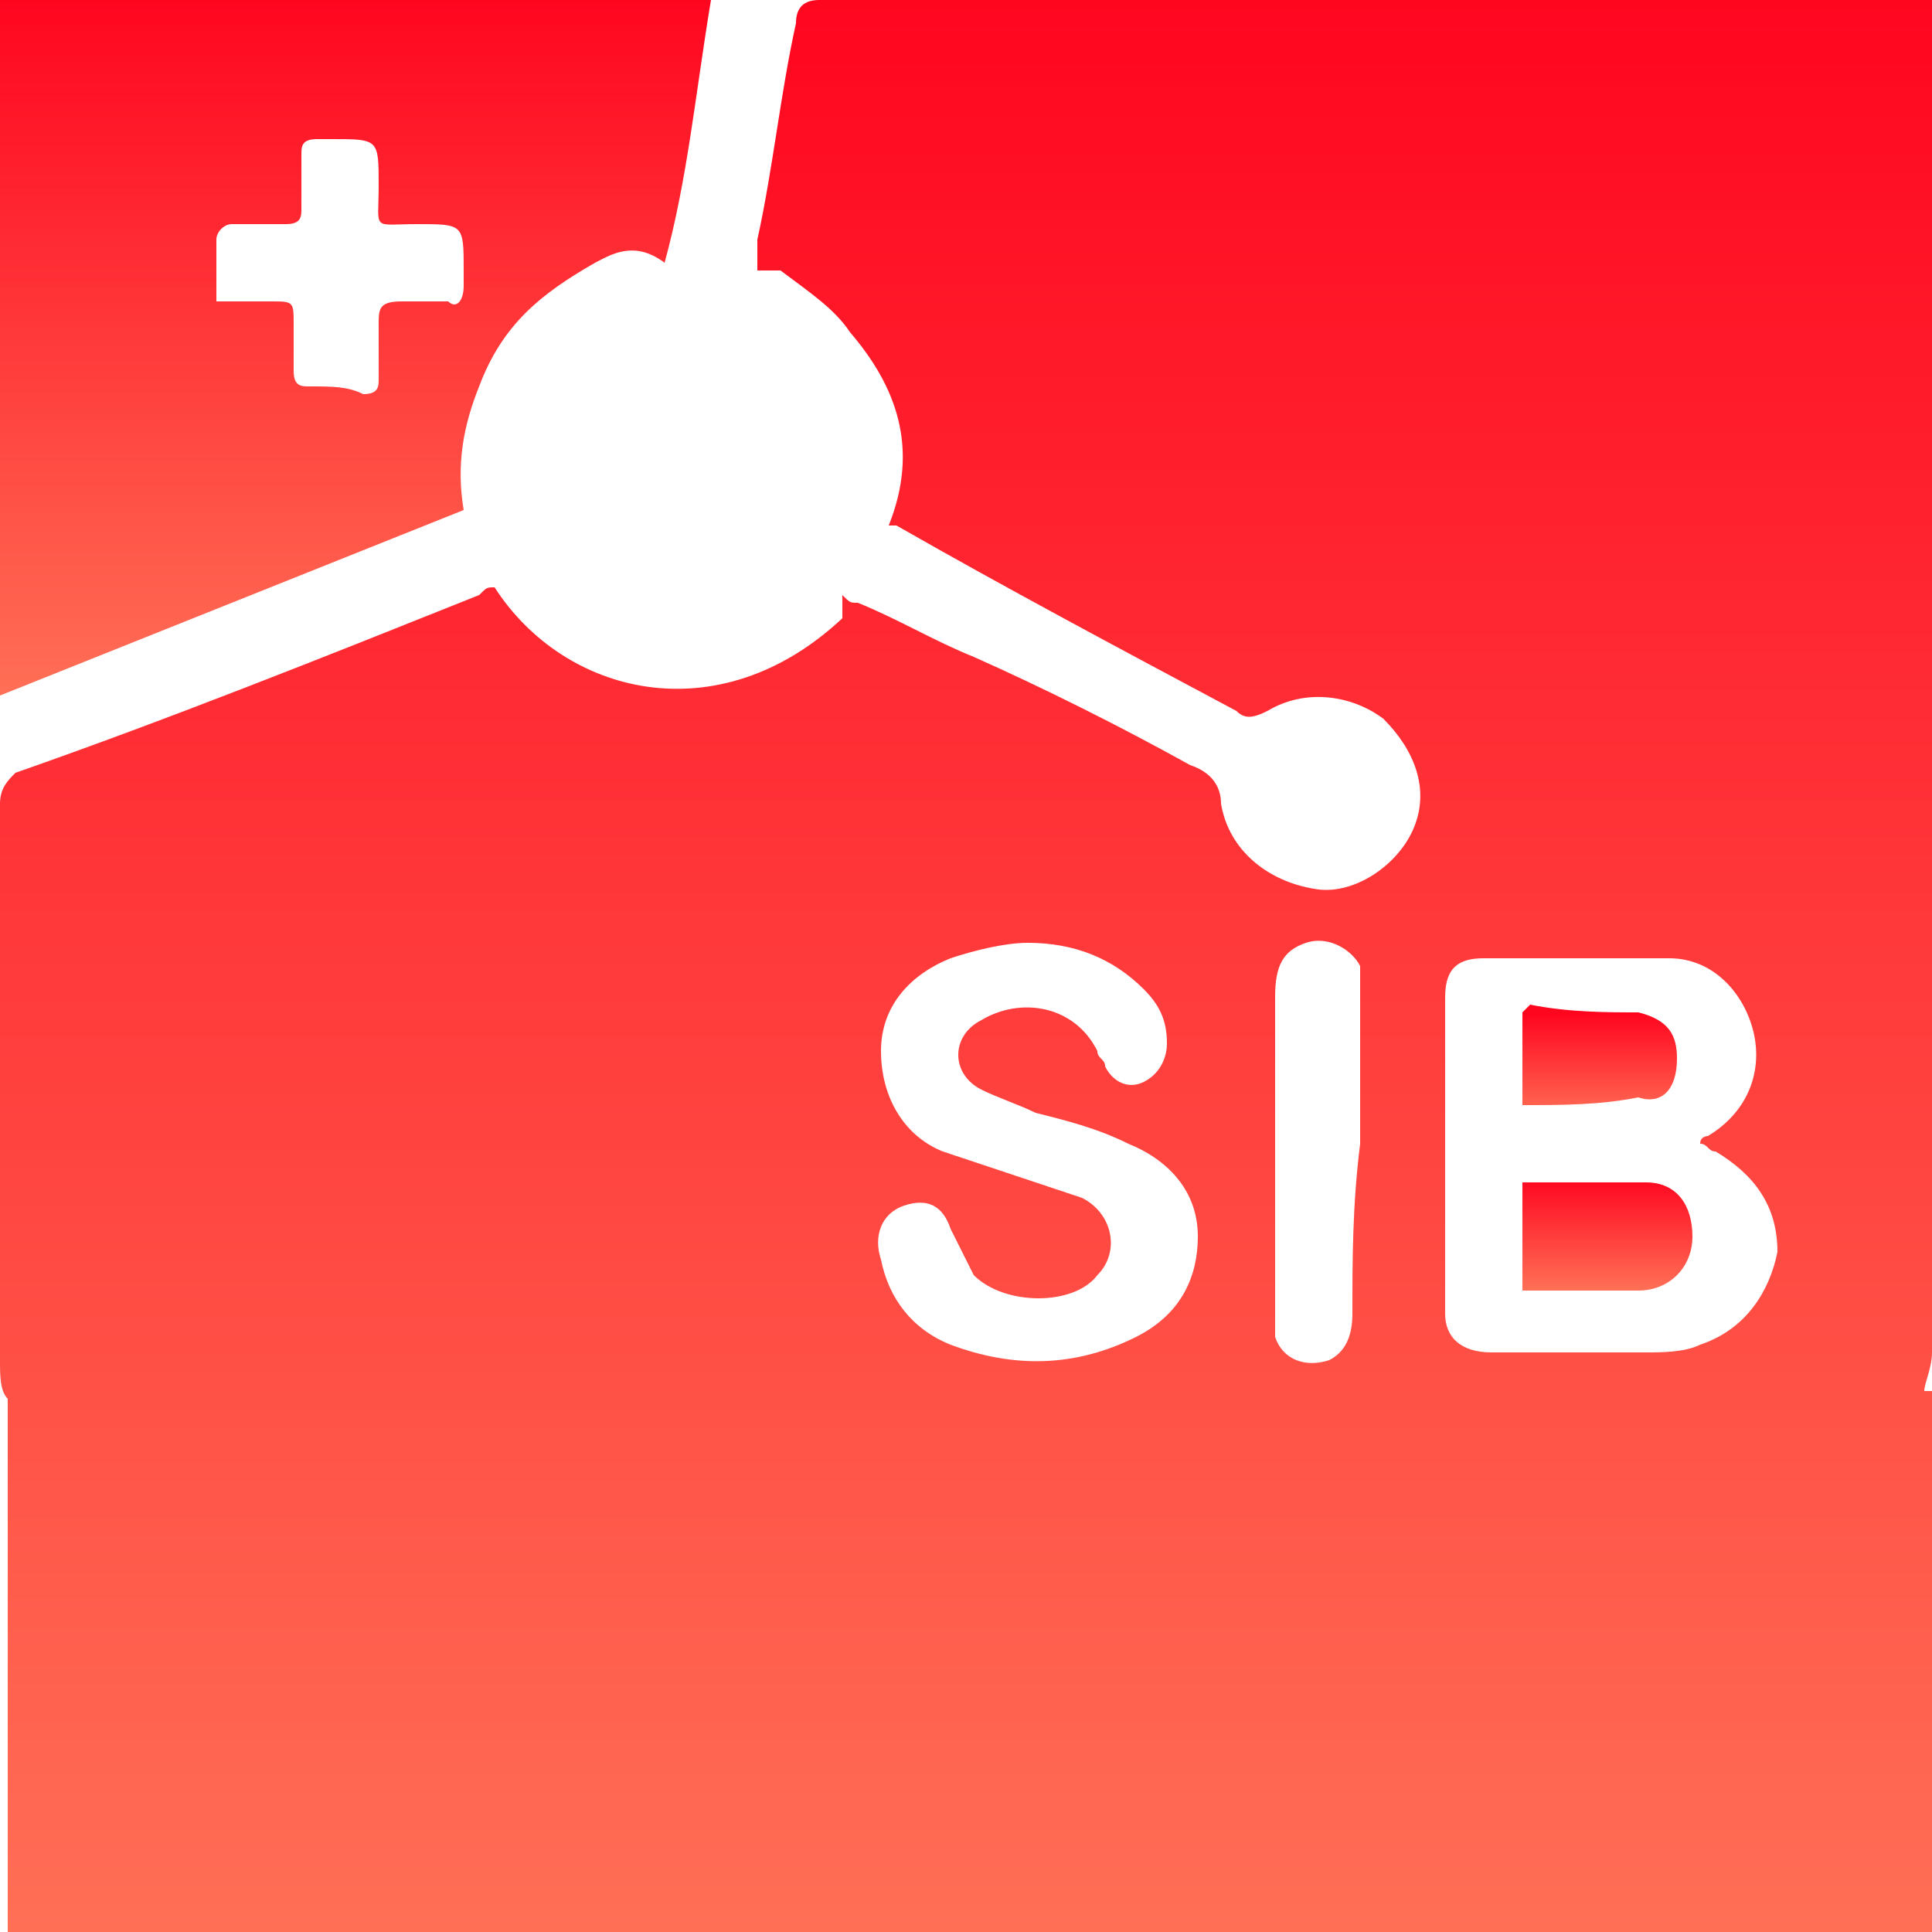 <?xml version="1.0" encoding="utf-8"?>
<!-- Generator: Adobe Illustrator 22.1.0, SVG Export Plug-In . SVG Version: 6.00 Build 0)  -->
<svg version="1.1" id="Layer_1" xmlns="http://www.w3.org/2000/svg" xmlns:xlink="http://www.w3.org/1999/xlink" x="0px" y="0px"
	 viewBox="0 0 25 25" style="enable-background:new 0 0 25 25;" xml:space="preserve">
<style type="text/css">
	.st0{fill:#FFFFFF;}
	.st1{fill:url(#SVGID_1_);}
	.st2{fill:url(#SVGID_2_);}
	.st3{fill:url(#SVGID_3_);}
	.st4{fill:url(#SVGID_4_);}
</style>
<rect class="st0" width="25" height="25"/>
<g>
	<linearGradient id="SVGID_1_" gradientUnits="userSpaceOnUse" x1="4.614" y1="8.99" x2="4.614" y2="0">
		<stop  offset="0" style="stop-color:#FF6F56"/>
		<stop  offset="1" style="stop-color:#FF061F"/>
	</linearGradient>
	<path class="st1" d="M0,8.7C0,8.8,0,8.9,0,9c2-0.8,4-1.6,6-2.4C5.9,6,6,5.5,6.2,5C6.5,4.2,7,3.8,7.7,3.4c0.2-0.1,0.5-0.3,0.9,0
		C8.9,2.3,9,1.2,9.2,0C9.1,0,9,0,8.9,0C6.5,0,4,0,1.5,0v0H0v1.5h0C0,3.9,0,6.3,0,8.7z M2.8,3.1C2.8,3,2.9,2.9,3,2.9
		c0.2,0,0.5,0,0.7,0c0.2,0,0.2-0.1,0.2-0.2c0-0.2,0-0.4,0-0.7c0-0.1,0-0.2,0.2-0.2c0.1,0,0.2,0,0.2,0c0.6,0,0.6,0,0.6,0.6
		c0,0.6-0.1,0.5,0.5,0.5C6,2.9,6,2.9,6,3.5c0,0.1,0,0.1,0,0.2c0,0.2-0.1,0.3-0.2,0.2c-0.2,0-0.4,0-0.6,0C4.9,3.9,4.9,4,4.9,4.2
		c0,0.2,0,0.4,0,0.7c0,0.1,0,0.2-0.2,0.2C4.5,5,4.3,5,4,5c-0.1,0-0.2,0-0.2-0.2c0-0.2,0-0.4,0-0.6c0-0.3,0-0.3-0.3-0.3
		c-0.2,0-0.5,0-0.7,0C2.8,3.6,2.8,3.3,2.8,3.1z"/>
	<linearGradient id="SVGID_2_" gradientUnits="userSpaceOnUse" x1="20.824" y1="16.687" x2="20.824" y2="15.241">
		<stop  offset="0" style="stop-color:#FF6F56"/>
		<stop  offset="1" style="stop-color:#FF061F"/>
	</linearGradient>
	<path class="st2" d="M21.3,15.3c-0.5,0-1,0-1.6,0c0,0.5,0,1,0,1.4c0.5,0,1,0,1.5,0c0.4,0,0.7-0.3,0.7-0.7
		C21.9,15.6,21.7,15.3,21.3,15.3z"/>
	<linearGradient id="SVGID_3_" gradientUnits="userSpaceOnUse" x1="20.707" y1="14.474" x2="20.707" y2="13.128">
		<stop  offset="0" style="stop-color:#FF6F56"/>
		<stop  offset="1" style="stop-color:#FF061F"/>
	</linearGradient>
	<path class="st3" d="M21.7,13.7c0-0.3-0.1-0.5-0.5-0.6c-0.4,0-0.9,0-1.4-0.1c0,0-0.1,0.1-0.1,0.1c0,0.4,0,0.8,0,1.2
		c0.5,0,1,0,1.5-0.1C21.5,14.3,21.7,14.1,21.7,13.7z"/>
	<linearGradient id="SVGID_4_" gradientUnits="userSpaceOnUse" x1="12.502" y1="25" x2="12.502" y2="-9.094947e-13">
		<stop  offset="0" style="stop-color:#FF6F56"/>
		<stop  offset="1" style="stop-color:#FF061F"/>
	</linearGradient>
	<path class="st4" d="M25,0h-1.5v0c-4.3,0-8.6,0-12.9,0c-0.2,0-0.3,0.1-0.3,0.3C10.1,1.2,10,2.2,9.8,3.1c0,0.2,0,0.3,0,0.4
		c0.1,0,0.3,0,0.3,0C10.5,3.8,10.8,4,11,4.3c0.6,0.7,0.9,1.5,0.5,2.5c0,0,0,0,0.1,0C13,7.6,14.5,8.4,16,9.2c0.1,0.1,0.2,0.1,0.4,0
		c0.5-0.3,1.1-0.2,1.5,0.1c0.4,0.4,0.6,0.9,0.4,1.4c-0.2,0.5-0.8,0.9-1.3,0.8c-0.6-0.1-1.1-0.5-1.2-1.1c0-0.2-0.1-0.4-0.4-0.5
		c-0.9-0.5-1.9-1-2.8-1.4c-0.5-0.2-1-0.5-1.5-0.7c-0.1,0-0.1,0-0.2-0.1C10.9,7.9,10.9,8,10.9,8C9.3,9.5,7.3,9,6.4,7.6
		c-0.1,0-0.1,0-0.2,0.1c-2,0.8-4,1.6-6,2.3C0.1,10.1,0,10.2,0,10.4c0,2.4,0,4.8,0,7.2c0,0.2,0,0.4,0.1,0.5V25H25v-7h-0.1
		c0-0.1,0.1-0.3,0.1-0.5c0-5.2,0-10.5,0-15.7h0V0z M14.7,17.3c-0.8,0.4-1.6,0.4-2.4,0.1c-0.5-0.2-0.8-0.6-0.9-1.1
		c-0.1-0.3,0-0.6,0.3-0.7c0.3-0.1,0.5,0,0.6,0.3c0.1,0.2,0.2,0.4,0.3,0.6c0.4,0.4,1.3,0.4,1.6,0c0.3-0.3,0.2-0.8-0.2-1
		c-0.3-0.1-0.6-0.2-0.9-0.3c-0.3-0.1-0.6-0.2-0.9-0.3c-0.5-0.2-0.8-0.7-0.8-1.3c0-0.6,0.4-1,0.9-1.2c0.3-0.1,0.7-0.2,1-0.2
		c0.6,0,1.1,0.2,1.5,0.6c0.2,0.2,0.3,0.4,0.3,0.7c0,0.2-0.1,0.4-0.3,0.5c-0.2,0.1-0.4,0-0.5-0.2c0-0.1-0.1-0.1-0.1-0.2
		c-0.3-0.6-1-0.7-1.5-0.4c-0.4,0.2-0.4,0.7,0,0.9c0.2,0.1,0.5,0.2,0.7,0.3c0.4,0.1,0.8,0.2,1.2,0.4c0.5,0.2,0.9,0.6,0.9,1.2
		C15.5,16.5,15.3,17,14.7,17.3z M17.5,17c0,0.3-0.1,0.5-0.3,0.6c-0.3,0.1-0.6,0-0.7-0.3c0-0.1,0-0.2,0-0.4c0-1.3,0-2.7,0-4
		c0-0.4,0.1-0.6,0.4-0.7c0.3-0.1,0.6,0.1,0.7,0.3c0,0.1,0,0.2,0,0.3c0,0.7,0,1.3,0,2C17.5,15.6,17.5,16.3,17.5,17z M22,17.4
		c-0.2,0.1-0.5,0.1-0.7,0.1c-0.7,0-1.4,0-2,0c-0.4,0-0.6-0.2-0.6-0.5c0-0.9,0-1.7,0-2.6c0-0.5,0-1,0-1.5c0-0.4,0.2-0.5,0.5-0.5
		c0.8,0,1.6,0,2.4,0c0.6,0,1,0.5,1.1,1c0.1,0.5-0.1,1-0.6,1.3c0,0-0.1,0-0.1,0.1c0.1,0,0.1,0.1,0.2,0.1c0.5,0.3,0.8,0.7,0.8,1.3
		C22.9,16.7,22.6,17.2,22,17.4z"/>
</g>
</svg>
